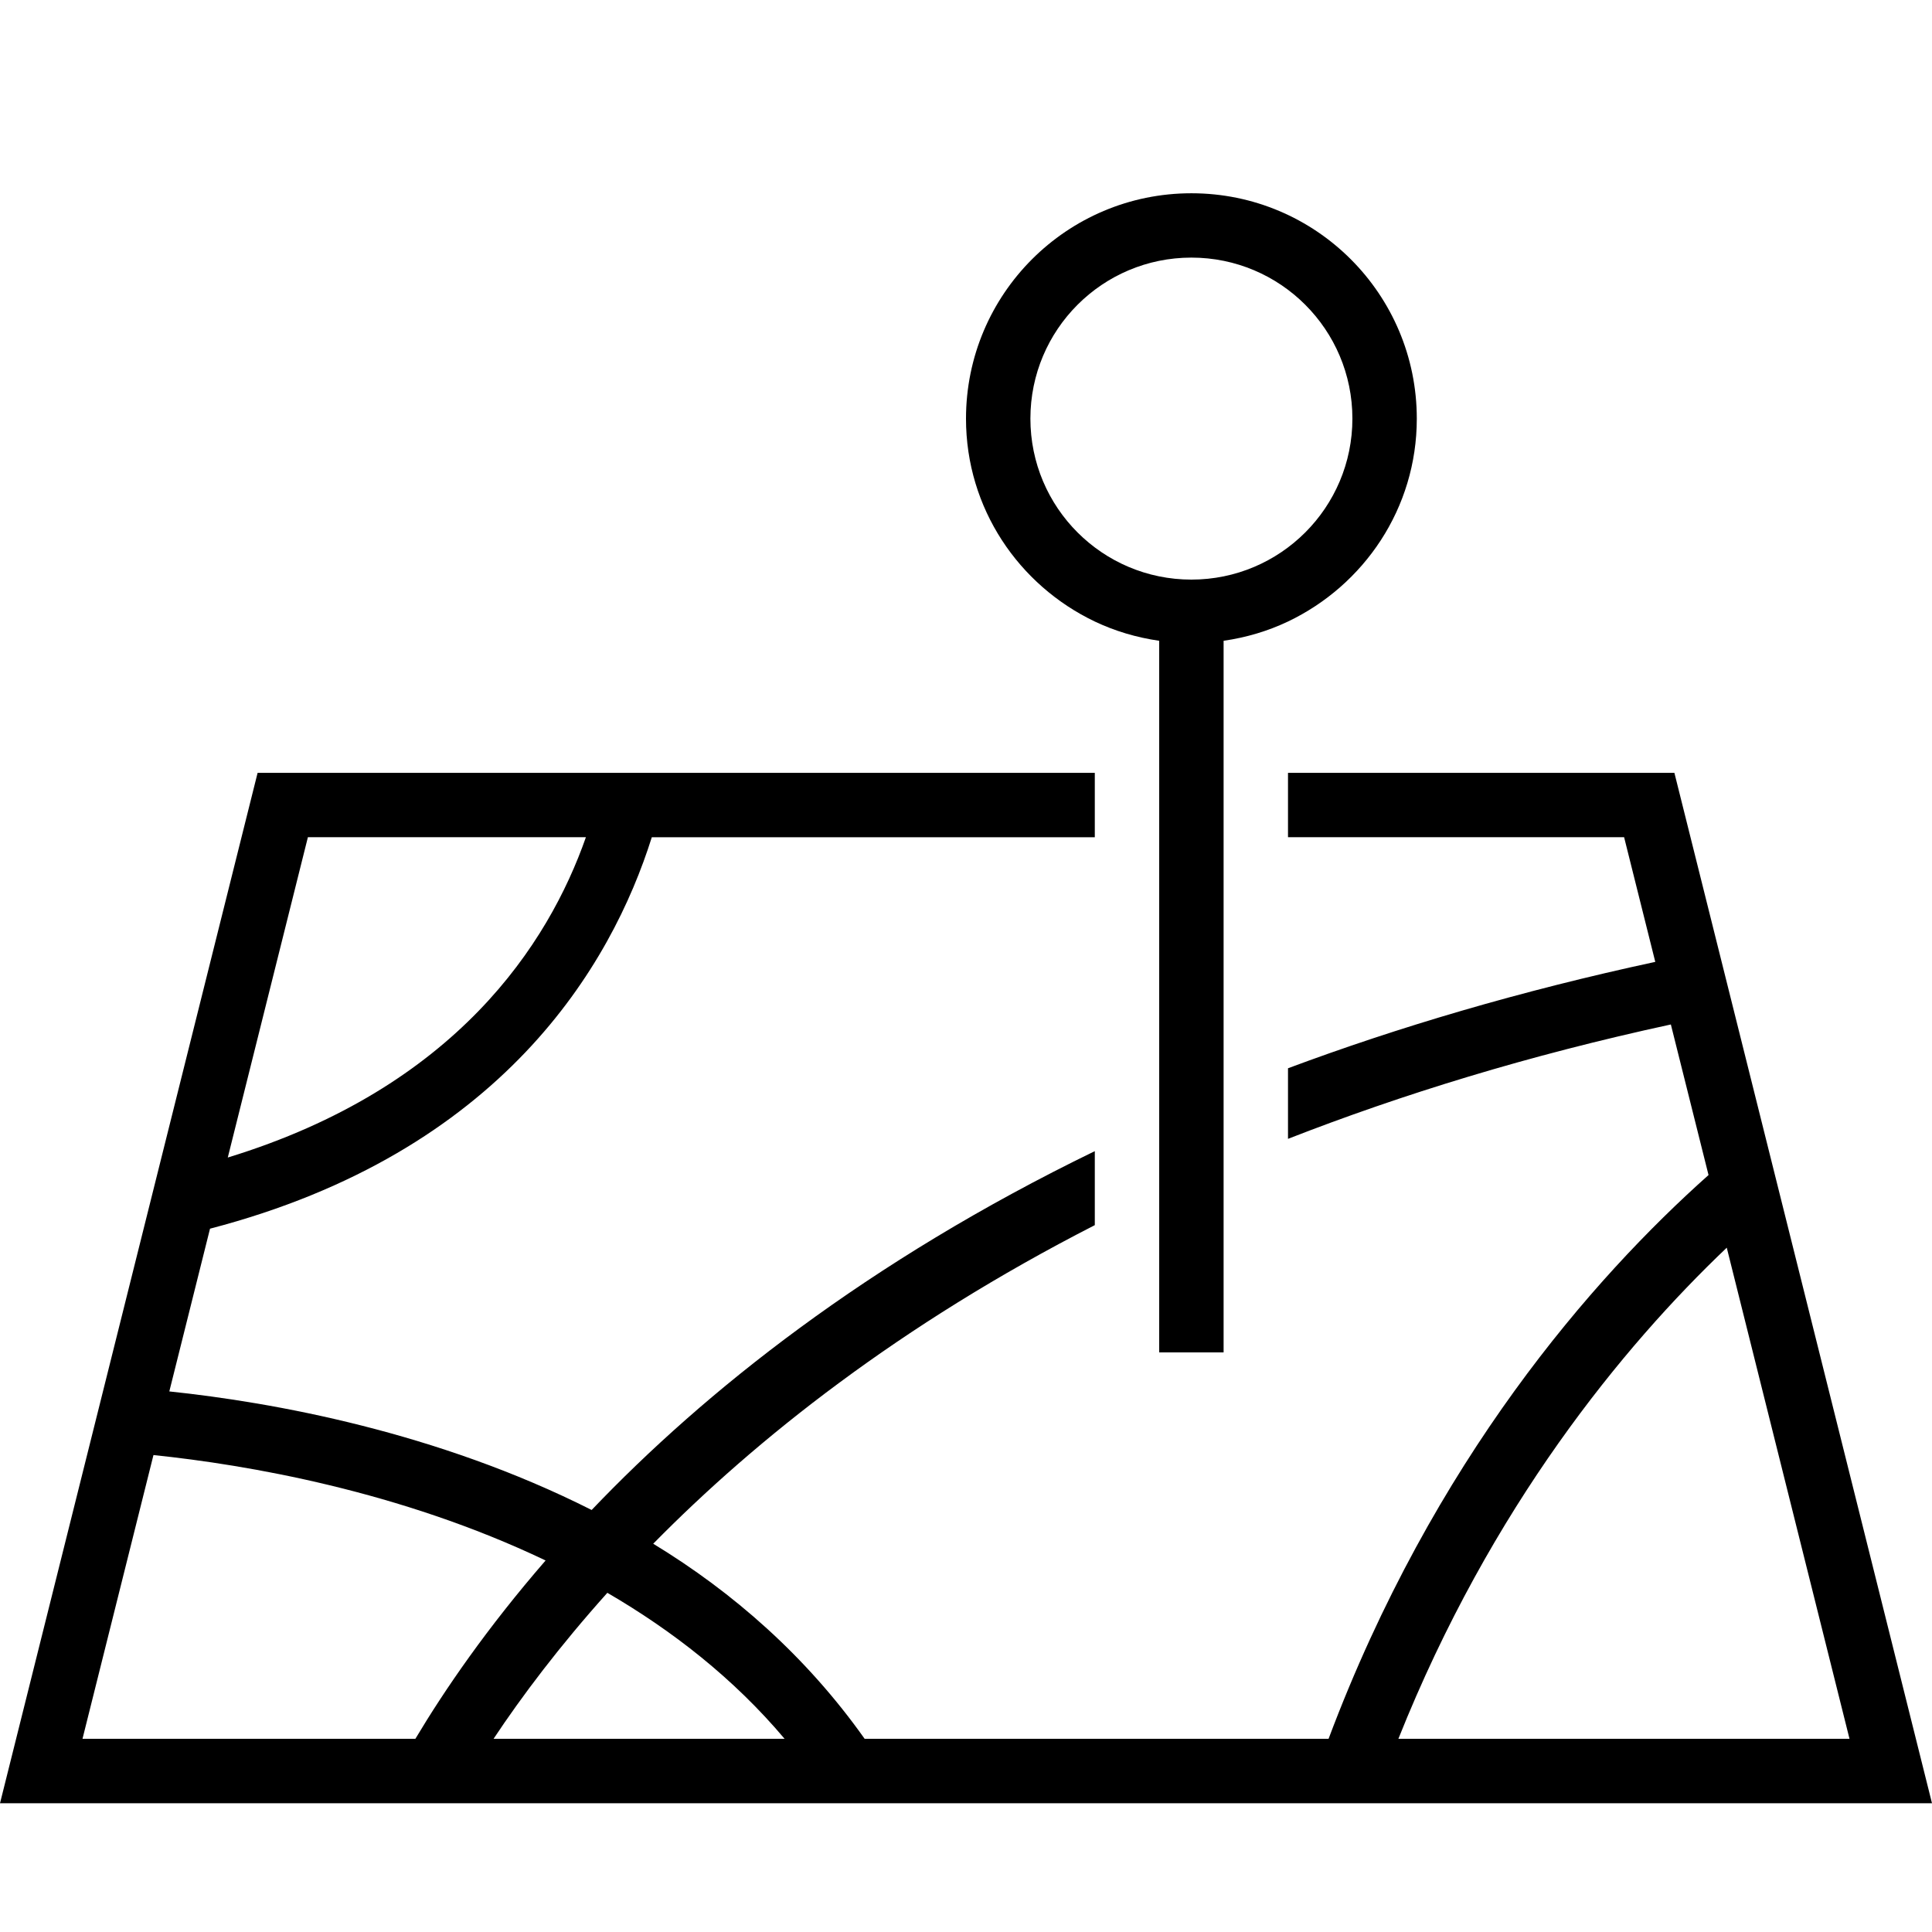 <?xml version="1.0" encoding="iso-8859-1"?>
<!DOCTYPE svg PUBLIC "-//W3C//DTD SVG 1.1//EN" "http://www.w3.org/Graphics/SVG/1.1/DTD/svg11.dtd">
<svg version="1.1" xmlns="http://www.w3.org/2000/svg" xmlns:xlink="http://www.w3.org/1999/xlink" x="0px" y="0px" width="30" height="30" viewBox="0 0 30 30" xml:space="preserve">
    <g transform="translate(-450 -141)">
        <g xmlns="http://www.w3.org/2000/svg" xmlns:xlink="http://www.w3.org/1999/xlink" id="map-draw-pin-7">
		<path d="M470,153v1h5.219l0.484,1.936c-2.104,0.453-3.998,1.016-5.703,1.652v1.096c1.763-0.688,3.731-1.297,5.945-1.776    l0.585,2.338c-1.798,1.602-4.273,4.423-5.9,8.754h-7.204c-0.907-1.281-2.046-2.277-3.283-3.029    c1.599-1.625,3.825-3.396,6.857-4.947v-1.149c-3.539,1.719-6.061,3.736-7.813,5.572c-2.405-1.214-4.949-1.672-6.558-1.841    l0.632-2.527c4.533-1.183,6.233-4.088,6.86-6.078H467v-1h-13l-4,16h30l-4-16H470z M454.781,154h4.317    c-0.58,1.655-2.017,3.889-5.561,4.974L454.781,154z M451.281,168l1.102-4.406c1.451,0.151,3.825,0.556,6.089,1.637    c-0.908,1.047-1.563,2.001-2.022,2.769H451.281z M457.664,168c0.439-0.661,1.022-1.436,1.767-2.267    c1.01,0.588,1.962,1.329,2.752,2.267H457.664z M478.719,168h-7.005c1.438-3.603,3.491-6.096,5.099-7.626L478.719,168z"/>
		<path d="M468,162h1v-11.05c0.354-0.051,0.688-0.151,1-0.299c1.18-0.563,2-1.757,2-3.15c0-1.933-1.566-3.5-3.5-3.5    s-3.5,1.567-3.5,3.5c0,1.394,0.82,2.587,2,3.15c0.312,0.148,0.646,0.248,1,0.299V162z M466,147.5c0-1.381,1.119-2.5,2.5-2.5    s2.5,1.119,2.5,2.5s-1.119,2.5-2.5,2.5S466,148.881,466,147.5z"/>
	</g>
	
    </g>
</svg>
